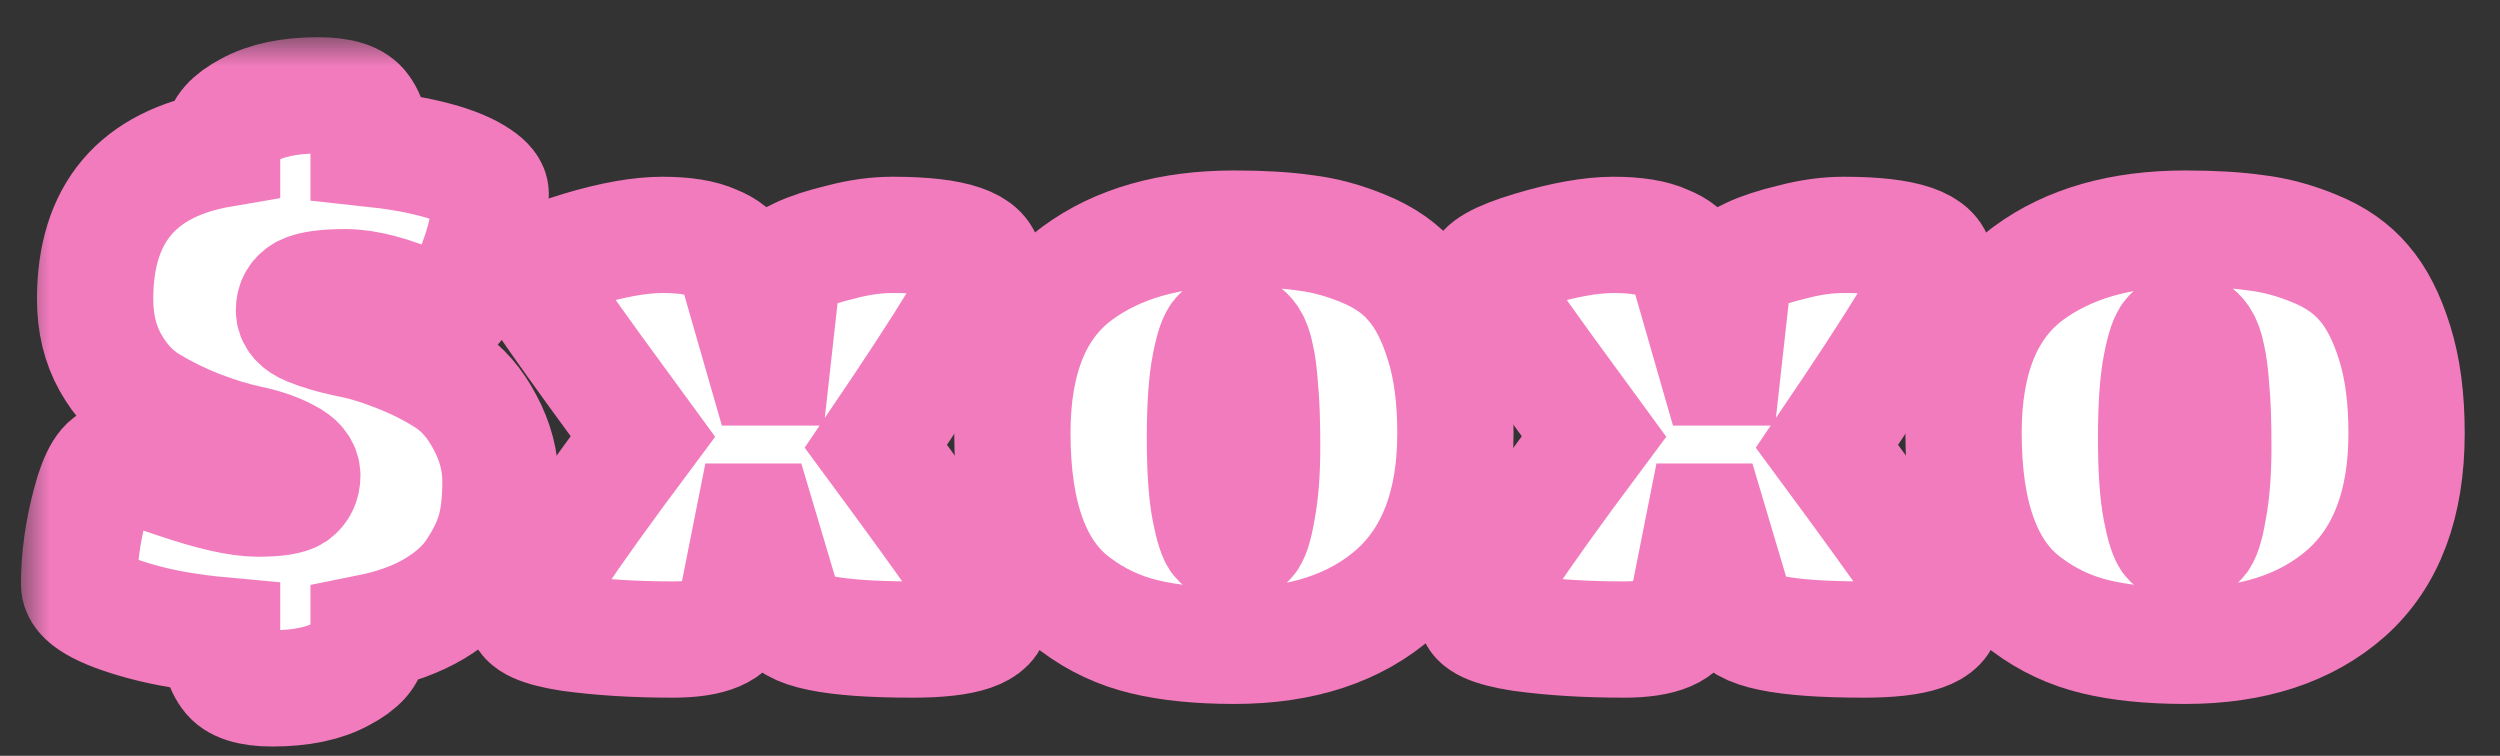 <svg width="43" height="13" viewBox="0 0 43 13" fill="none" xmlns="http://www.w3.org/2000/svg">
<rect x="0" y="0" width="43" height="13" fill="#333333" stroke="none"/>
<mask id="path-1-outside-1_2_5471" maskUnits="userSpaceOnUse" x="0.36" y="0.64" width="43" height="13" fill="black">
<rect fill="white" x="0.36" y="0.64" width="43" height="13"/>
<path d="M3.82 2.408C3.82 2.224 3.972 2.052 4.276 1.892C4.58 1.724 4.98 1.64 5.476 1.64C5.86 1.64 6.108 1.72 6.22 1.88C6.3 1.992 6.34 2.096 6.34 2.192V2.552C7.244 2.648 7.872 2.816 8.224 3.056C8.368 3.152 8.44 3.244 8.44 3.332C8.44 3.748 8.34 4.196 8.14 4.676C7.948 5.156 7.76 5.396 7.576 5.396C7.544 5.396 7.44 5.36 7.264 5.288C6.736 5.056 6.296 4.94 5.944 4.94C5.6 4.94 5.364 4.972 5.236 5.036C5.116 5.1 5.056 5.2 5.056 5.336C5.056 5.464 5.144 5.564 5.32 5.636C5.496 5.708 5.712 5.772 5.968 5.828C6.232 5.876 6.516 5.96 6.82 6.08C7.132 6.2 7.42 6.344 7.684 6.512C7.948 6.68 8.168 6.932 8.344 7.268C8.52 7.596 8.608 7.932 8.608 8.276C8.608 8.62 8.576 8.904 8.512 9.128C8.448 9.352 8.336 9.584 8.176 9.824C8.024 10.064 7.788 10.28 7.468 10.472C7.156 10.656 6.78 10.792 6.34 10.88V11.072C6.34 11.256 6.188 11.428 5.884 11.588C5.58 11.756 5.18 11.84 4.684 11.84C4.3 11.84 4.052 11.76 3.94 11.6C3.86 11.488 3.82 11.384 3.82 11.288V10.928C3.3 10.88 2.848 10.804 2.464 10.7C1.728 10.5 1.36 10.284 1.36 10.052C1.36 9.604 1.424 9.14 1.552 8.66C1.68 8.172 1.832 7.928 2.008 7.928C2.04 7.928 2.372 8.036 3.004 8.252C3.636 8.468 4.112 8.576 4.432 8.576C4.752 8.576 4.96 8.544 5.056 8.48C5.152 8.408 5.2 8.308 5.2 8.18C5.2 8.052 5.112 7.944 4.936 7.856C4.76 7.76 4.54 7.684 4.276 7.628C4.012 7.572 3.724 7.484 3.412 7.364C3.108 7.244 2.824 7.104 2.56 6.944C2.296 6.784 2.076 6.548 1.9 6.236C1.724 5.924 1.636 5.56 1.636 5.144C1.636 3.672 2.364 2.812 3.82 2.564V2.408Z"/>
<path d="M12.641 10.544C12.577 10.848 12.221 11 11.573 11C10.925 11 10.337 10.964 9.809 10.892C9.289 10.812 9.029 10.692 9.029 10.532C9.029 10.436 9.197 10.136 9.533 9.632C9.869 9.128 10.377 8.42 11.057 7.508C9.777 5.764 9.137 4.852 9.137 4.772C9.137 4.62 9.417 4.46 9.977 4.292C10.537 4.124 11.009 4.04 11.393 4.04C11.777 4.04 12.073 4.088 12.281 4.184C12.497 4.272 12.617 4.372 12.641 4.484L13.169 6.32H13.277L13.469 4.592C13.477 4.544 13.569 4.48 13.745 4.4C13.929 4.312 14.173 4.232 14.477 4.16C14.781 4.08 15.073 4.04 15.353 4.04C16.409 4.04 16.937 4.22 16.937 4.58C16.937 4.692 16.781 5.008 16.469 5.528C16.157 6.04 15.689 6.756 15.065 7.676C16.393 9.476 17.057 10.428 17.057 10.532C17.057 10.844 16.605 11 15.701 11C14.301 11 13.569 10.848 13.505 10.544L13.037 8.972H12.953L12.641 10.544Z"/>
<path d="M21.229 11.108C20.629 11.108 20.113 11.056 19.681 10.952C19.249 10.848 18.857 10.664 18.505 10.4C17.777 9.872 17.413 8.888 17.413 7.448C17.413 6.168 17.785 5.252 18.529 4.7C19.225 4.188 20.125 3.932 21.229 3.932C21.701 3.932 22.105 3.956 22.441 4.004C22.777 4.044 23.117 4.136 23.461 4.28C23.813 4.424 24.093 4.62 24.301 4.868C24.517 5.116 24.693 5.46 24.829 5.9C24.965 6.332 25.033 6.848 25.033 7.448C25.033 8.664 24.689 9.58 24.001 10.196C23.313 10.804 22.389 11.108 21.229 11.108ZM20.809 8.768C20.865 9.056 20.921 9.228 20.977 9.284C21.041 9.34 21.121 9.368 21.217 9.368C21.321 9.368 21.401 9.34 21.457 9.284C21.521 9.228 21.577 9.056 21.625 8.768C21.681 8.48 21.709 8.12 21.709 7.688C21.709 7.248 21.697 6.912 21.673 6.68C21.657 6.44 21.633 6.256 21.601 6.128C21.577 6 21.541 5.9 21.493 5.828C21.421 5.724 21.333 5.672 21.229 5.672C21.133 5.672 21.053 5.704 20.989 5.768C20.925 5.824 20.865 6 20.809 6.296C20.753 6.584 20.725 6.996 20.725 7.532C20.725 8.068 20.753 8.48 20.809 8.768Z"/>
<path d="M29 10.544C28.936 10.848 28.58 11 27.932 11C27.284 11 26.696 10.964 26.168 10.892C25.648 10.812 25.388 10.692 25.388 10.532C25.388 10.436 25.556 10.136 25.892 9.632C26.228 9.128 26.736 8.42 27.416 7.508C26.136 5.764 25.496 4.852 25.496 4.772C25.496 4.62 25.776 4.46 26.336 4.292C26.896 4.124 27.368 4.04 27.752 4.04C28.136 4.04 28.432 4.088 28.64 4.184C28.856 4.272 28.976 4.372 29 4.484L29.528 6.32H29.636L29.828 4.592C29.836 4.544 29.928 4.48 30.104 4.4C30.288 4.312 30.532 4.232 30.836 4.16C31.14 4.08 31.432 4.04 31.712 4.04C32.768 4.04 33.296 4.22 33.296 4.58C33.296 4.692 33.14 5.008 32.828 5.528C32.516 6.04 32.048 6.756 31.424 7.676C32.752 9.476 33.416 10.428 33.416 10.532C33.416 10.844 32.964 11 32.06 11C30.66 11 29.928 10.848 29.864 10.544L29.396 8.972H29.312L29 10.544Z"/>
<path d="M37.589 11.108C36.989 11.108 36.473 11.056 36.041 10.952C35.609 10.848 35.217 10.664 34.865 10.4C34.137 9.872 33.773 8.888 33.773 7.448C33.773 6.168 34.145 5.252 34.889 4.7C35.585 4.188 36.485 3.932 37.589 3.932C38.061 3.932 38.465 3.956 38.801 4.004C39.137 4.044 39.477 4.136 39.821 4.28C40.173 4.424 40.453 4.62 40.661 4.868C40.877 5.116 41.053 5.46 41.189 5.9C41.325 6.332 41.393 6.848 41.393 7.448C41.393 8.664 41.049 9.58 40.361 10.196C39.673 10.804 38.749 11.108 37.589 11.108ZM37.169 8.768C37.225 9.056 37.281 9.228 37.337 9.284C37.401 9.34 37.481 9.368 37.577 9.368C37.681 9.368 37.761 9.34 37.817 9.284C37.881 9.228 37.937 9.056 37.985 8.768C38.041 8.48 38.069 8.12 38.069 7.688C38.069 7.248 38.057 6.912 38.033 6.68C38.017 6.44 37.993 6.256 37.961 6.128C37.937 6 37.901 5.9 37.853 5.828C37.781 5.724 37.693 5.672 37.589 5.672C37.493 5.672 37.413 5.704 37.349 5.768C37.285 5.824 37.225 6 37.169 6.296C37.113 6.584 37.085 6.996 37.085 7.532C37.085 8.068 37.113 8.48 37.169 8.768Z"/>
</mask>
<path d="M3.82 2.408C3.82 2.224 3.972 2.052 4.276 1.892C4.58 1.724 4.98 1.64 5.476 1.64C5.86 1.64 6.108 1.72 6.22 1.88C6.3 1.992 6.34 2.096 6.34 2.192V2.552C7.244 2.648 7.872 2.816 8.224 3.056C8.368 3.152 8.44 3.244 8.44 3.332C8.44 3.748 8.34 4.196 8.14 4.676C7.948 5.156 7.76 5.396 7.576 5.396C7.544 5.396 7.44 5.36 7.264 5.288C6.736 5.056 6.296 4.94 5.944 4.94C5.6 4.94 5.364 4.972 5.236 5.036C5.116 5.1 5.056 5.2 5.056 5.336C5.056 5.464 5.144 5.564 5.32 5.636C5.496 5.708 5.712 5.772 5.968 5.828C6.232 5.876 6.516 5.96 6.82 6.08C7.132 6.2 7.42 6.344 7.684 6.512C7.948 6.68 8.168 6.932 8.344 7.268C8.52 7.596 8.608 7.932 8.608 8.276C8.608 8.62 8.576 8.904 8.512 9.128C8.448 9.352 8.336 9.584 8.176 9.824C8.024 10.064 7.788 10.28 7.468 10.472C7.156 10.656 6.78 10.792 6.34 10.88V11.072C6.34 11.256 6.188 11.428 5.884 11.588C5.58 11.756 5.18 11.84 4.684 11.84C4.3 11.84 4.052 11.76 3.94 11.6C3.86 11.488 3.82 11.384 3.82 11.288V10.928C3.3 10.88 2.848 10.804 2.464 10.7C1.728 10.5 1.36 10.284 1.36 10.052C1.36 9.604 1.424 9.14 1.552 8.66C1.68 8.172 1.832 7.928 2.008 7.928C2.04 7.928 2.372 8.036 3.004 8.252C3.636 8.468 4.112 8.576 4.432 8.576C4.752 8.576 4.96 8.544 5.056 8.48C5.152 8.408 5.2 8.308 5.2 8.18C5.2 8.052 5.112 7.944 4.936 7.856C4.76 7.76 4.54 7.684 4.276 7.628C4.012 7.572 3.724 7.484 3.412 7.364C3.108 7.244 2.824 7.104 2.56 6.944C2.296 6.784 2.076 6.548 1.9 6.236C1.724 5.924 1.636 5.56 1.636 5.144C1.636 3.672 2.364 2.812 3.82 2.564V2.408Z" fill="white"/>
<path d="M12.641 10.544C12.577 10.848 12.221 11 11.573 11C10.925 11 10.337 10.964 9.809 10.892C9.289 10.812 9.029 10.692 9.029 10.532C9.029 10.436 9.197 10.136 9.533 9.632C9.869 9.128 10.377 8.42 11.057 7.508C9.777 5.764 9.137 4.852 9.137 4.772C9.137 4.62 9.417 4.46 9.977 4.292C10.537 4.124 11.009 4.04 11.393 4.04C11.777 4.04 12.073 4.088 12.281 4.184C12.497 4.272 12.617 4.372 12.641 4.484L13.169 6.32H13.277L13.469 4.592C13.477 4.544 13.569 4.48 13.745 4.4C13.929 4.312 14.173 4.232 14.477 4.16C14.781 4.08 15.073 4.04 15.353 4.04C16.409 4.04 16.937 4.22 16.937 4.58C16.937 4.692 16.781 5.008 16.469 5.528C16.157 6.04 15.689 6.756 15.065 7.676C16.393 9.476 17.057 10.428 17.057 10.532C17.057 10.844 16.605 11 15.701 11C14.301 11 13.569 10.848 13.505 10.544L13.037 8.972H12.953L12.641 10.544Z" fill="white"/>
<path d="M21.229 11.108C20.629 11.108 20.113 11.056 19.681 10.952C19.249 10.848 18.857 10.664 18.505 10.4C17.777 9.872 17.413 8.888 17.413 7.448C17.413 6.168 17.785 5.252 18.529 4.7C19.225 4.188 20.125 3.932 21.229 3.932C21.701 3.932 22.105 3.956 22.441 4.004C22.777 4.044 23.117 4.136 23.461 4.28C23.813 4.424 24.093 4.62 24.301 4.868C24.517 5.116 24.693 5.46 24.829 5.9C24.965 6.332 25.033 6.848 25.033 7.448C25.033 8.664 24.689 9.58 24.001 10.196C23.313 10.804 22.389 11.108 21.229 11.108ZM20.809 8.768C20.865 9.056 20.921 9.228 20.977 9.284C21.041 9.34 21.121 9.368 21.217 9.368C21.321 9.368 21.401 9.34 21.457 9.284C21.521 9.228 21.577 9.056 21.625 8.768C21.681 8.48 21.709 8.12 21.709 7.688C21.709 7.248 21.697 6.912 21.673 6.68C21.657 6.44 21.633 6.256 21.601 6.128C21.577 6 21.541 5.9 21.493 5.828C21.421 5.724 21.333 5.672 21.229 5.672C21.133 5.672 21.053 5.704 20.989 5.768C20.925 5.824 20.865 6 20.809 6.296C20.753 6.584 20.725 6.996 20.725 7.532C20.725 8.068 20.753 8.48 20.809 8.768Z" fill="white"/>
<path d="M29 10.544C28.936 10.848 28.58 11 27.932 11C27.284 11 26.696 10.964 26.168 10.892C25.648 10.812 25.388 10.692 25.388 10.532C25.388 10.436 25.556 10.136 25.892 9.632C26.228 9.128 26.736 8.42 27.416 7.508C26.136 5.764 25.496 4.852 25.496 4.772C25.496 4.62 25.776 4.46 26.336 4.292C26.896 4.124 27.368 4.04 27.752 4.04C28.136 4.04 28.432 4.088 28.64 4.184C28.856 4.272 28.976 4.372 29 4.484L29.528 6.32H29.636L29.828 4.592C29.836 4.544 29.928 4.48 30.104 4.4C30.288 4.312 30.532 4.232 30.836 4.16C31.14 4.08 31.432 4.04 31.712 4.04C32.768 4.04 33.296 4.22 33.296 4.58C33.296 4.692 33.14 5.008 32.828 5.528C32.516 6.04 32.048 6.756 31.424 7.676C32.752 9.476 33.416 10.428 33.416 10.532C33.416 10.844 32.964 11 32.06 11C30.66 11 29.928 10.848 29.864 10.544L29.396 8.972H29.312L29 10.544Z" fill="white"/>
<path d="M37.589 11.108C36.989 11.108 36.473 11.056 36.041 10.952C35.609 10.848 35.217 10.664 34.865 10.4C34.137 9.872 33.773 8.888 33.773 7.448C33.773 6.168 34.145 5.252 34.889 4.7C35.585 4.188 36.485 3.932 37.589 3.932C38.061 3.932 38.465 3.956 38.801 4.004C39.137 4.044 39.477 4.136 39.821 4.28C40.173 4.424 40.453 4.62 40.661 4.868C40.877 5.116 41.053 5.46 41.189 5.9C41.325 6.332 41.393 6.848 41.393 7.448C41.393 8.664 41.049 9.58 40.361 10.196C39.673 10.804 38.749 11.108 37.589 11.108ZM37.169 8.768C37.225 9.056 37.281 9.228 37.337 9.284C37.401 9.34 37.481 9.368 37.577 9.368C37.681 9.368 37.761 9.34 37.817 9.284C37.881 9.228 37.937 9.056 37.985 8.768C38.041 8.48 38.069 8.12 38.069 7.688C38.069 7.248 38.057 6.912 38.033 6.68C38.017 6.44 37.993 6.256 37.961 6.128C37.937 6 37.901 5.9 37.853 5.828C37.781 5.724 37.693 5.672 37.589 5.672C37.493 5.672 37.413 5.704 37.349 5.768C37.285 5.824 37.225 6 37.169 6.296C37.113 6.584 37.085 6.996 37.085 7.532C37.085 8.068 37.113 8.48 37.169 8.768Z" fill="white"/>
<path d="M3.82 2.408C3.82 2.224 3.972 2.052 4.276 1.892C4.58 1.724 4.98 1.64 5.476 1.64C5.86 1.64 6.108 1.72 6.22 1.88C6.3 1.992 6.34 2.096 6.34 2.192V2.552C7.244 2.648 7.872 2.816 8.224 3.056C8.368 3.152 8.44 3.244 8.44 3.332C8.44 3.748 8.34 4.196 8.14 4.676C7.948 5.156 7.76 5.396 7.576 5.396C7.544 5.396 7.44 5.36 7.264 5.288C6.736 5.056 6.296 4.94 5.944 4.94C5.6 4.94 5.364 4.972 5.236 5.036C5.116 5.1 5.056 5.2 5.056 5.336C5.056 5.464 5.144 5.564 5.32 5.636C5.496 5.708 5.712 5.772 5.968 5.828C6.232 5.876 6.516 5.96 6.82 6.08C7.132 6.2 7.42 6.344 7.684 6.512C7.948 6.68 8.168 6.932 8.344 7.268C8.52 7.596 8.608 7.932 8.608 8.276C8.608 8.62 8.576 8.904 8.512 9.128C8.448 9.352 8.336 9.584 8.176 9.824C8.024 10.064 7.788 10.28 7.468 10.472C7.156 10.656 6.78 10.792 6.34 10.88V11.072C6.34 11.256 6.188 11.428 5.884 11.588C5.58 11.756 5.18 11.84 4.684 11.84C4.3 11.84 4.052 11.76 3.94 11.6C3.86 11.488 3.82 11.384 3.82 11.288V10.928C3.3 10.88 2.848 10.804 2.464 10.7C1.728 10.5 1.36 10.284 1.36 10.052C1.36 9.604 1.424 9.14 1.552 8.66C1.68 8.172 1.832 7.928 2.008 7.928C2.04 7.928 2.372 8.036 3.004 8.252C3.636 8.468 4.112 8.576 4.432 8.576C4.752 8.576 4.96 8.544 5.056 8.48C5.152 8.408 5.2 8.308 5.2 8.18C5.2 8.052 5.112 7.944 4.936 7.856C4.76 7.76 4.54 7.684 4.276 7.628C4.012 7.572 3.724 7.484 3.412 7.364C3.108 7.244 2.824 7.104 2.56 6.944C2.296 6.784 2.076 6.548 1.9 6.236C1.724 5.924 1.636 5.56 1.636 5.144C1.636 3.672 2.364 2.812 3.82 2.564V2.408Z" stroke="#F27BBD" stroke-width="2" mask="url(#path-1-outside-1_2_5471)"/>
<path d="M12.641 10.544C12.577 10.848 12.221 11 11.573 11C10.925 11 10.337 10.964 9.809 10.892C9.289 10.812 9.029 10.692 9.029 10.532C9.029 10.436 9.197 10.136 9.533 9.632C9.869 9.128 10.377 8.42 11.057 7.508C9.777 5.764 9.137 4.852 9.137 4.772C9.137 4.62 9.417 4.46 9.977 4.292C10.537 4.124 11.009 4.04 11.393 4.04C11.777 4.04 12.073 4.088 12.281 4.184C12.497 4.272 12.617 4.372 12.641 4.484L13.169 6.32H13.277L13.469 4.592C13.477 4.544 13.569 4.48 13.745 4.4C13.929 4.312 14.173 4.232 14.477 4.16C14.781 4.08 15.073 4.04 15.353 4.04C16.409 4.04 16.937 4.22 16.937 4.58C16.937 4.692 16.781 5.008 16.469 5.528C16.157 6.04 15.689 6.756 15.065 7.676C16.393 9.476 17.057 10.428 17.057 10.532C17.057 10.844 16.605 11 15.701 11C14.301 11 13.569 10.848 13.505 10.544L13.037 8.972H12.953L12.641 10.544Z" stroke="#F27BBD" stroke-width="2" mask="url(#path-1-outside-1_2_5471)"/>
<path d="M21.229 11.108C20.629 11.108 20.113 11.056 19.681 10.952C19.249 10.848 18.857 10.664 18.505 10.4C17.777 9.872 17.413 8.888 17.413 7.448C17.413 6.168 17.785 5.252 18.529 4.7C19.225 4.188 20.125 3.932 21.229 3.932C21.701 3.932 22.105 3.956 22.441 4.004C22.777 4.044 23.117 4.136 23.461 4.28C23.813 4.424 24.093 4.62 24.301 4.868C24.517 5.116 24.693 5.46 24.829 5.9C24.965 6.332 25.033 6.848 25.033 7.448C25.033 8.664 24.689 9.58 24.001 10.196C23.313 10.804 22.389 11.108 21.229 11.108ZM20.809 8.768C20.865 9.056 20.921 9.228 20.977 9.284C21.041 9.34 21.121 9.368 21.217 9.368C21.321 9.368 21.401 9.34 21.457 9.284C21.521 9.228 21.577 9.056 21.625 8.768C21.681 8.48 21.709 8.12 21.709 7.688C21.709 7.248 21.697 6.912 21.673 6.68C21.657 6.44 21.633 6.256 21.601 6.128C21.577 6 21.541 5.9 21.493 5.828C21.421 5.724 21.333 5.672 21.229 5.672C21.133 5.672 21.053 5.704 20.989 5.768C20.925 5.824 20.865 6 20.809 6.296C20.753 6.584 20.725 6.996 20.725 7.532C20.725 8.068 20.753 8.48 20.809 8.768Z" stroke="#F27BBD" stroke-width="2" mask="url(#path-1-outside-1_2_5471)"/>
<path d="M29 10.544C28.936 10.848 28.58 11 27.932 11C27.284 11 26.696 10.964 26.168 10.892C25.648 10.812 25.388 10.692 25.388 10.532C25.388 10.436 25.556 10.136 25.892 9.632C26.228 9.128 26.736 8.42 27.416 7.508C26.136 5.764 25.496 4.852 25.496 4.772C25.496 4.62 25.776 4.46 26.336 4.292C26.896 4.124 27.368 4.04 27.752 4.04C28.136 4.04 28.432 4.088 28.64 4.184C28.856 4.272 28.976 4.372 29 4.484L29.528 6.32H29.636L29.828 4.592C29.836 4.544 29.928 4.48 30.104 4.4C30.288 4.312 30.532 4.232 30.836 4.16C31.14 4.08 31.432 4.04 31.712 4.04C32.768 4.04 33.296 4.22 33.296 4.58C33.296 4.692 33.14 5.008 32.828 5.528C32.516 6.04 32.048 6.756 31.424 7.676C32.752 9.476 33.416 10.428 33.416 10.532C33.416 10.844 32.964 11 32.06 11C30.66 11 29.928 10.848 29.864 10.544L29.396 8.972H29.312L29 10.544Z" stroke="#F27BBD" stroke-width="2" mask="url(#path-1-outside-1_2_5471)"/>
<path d="M37.589 11.108C36.989 11.108 36.473 11.056 36.041 10.952C35.609 10.848 35.217 10.664 34.865 10.4C34.137 9.872 33.773 8.888 33.773 7.448C33.773 6.168 34.145 5.252 34.889 4.7C35.585 4.188 36.485 3.932 37.589 3.932C38.061 3.932 38.465 3.956 38.801 4.004C39.137 4.044 39.477 4.136 39.821 4.28C40.173 4.424 40.453 4.62 40.661 4.868C40.877 5.116 41.053 5.46 41.189 5.9C41.325 6.332 41.393 6.848 41.393 7.448C41.393 8.664 41.049 9.58 40.361 10.196C39.673 10.804 38.749 11.108 37.589 11.108ZM37.169 8.768C37.225 9.056 37.281 9.228 37.337 9.284C37.401 9.34 37.481 9.368 37.577 9.368C37.681 9.368 37.761 9.34 37.817 9.284C37.881 9.228 37.937 9.056 37.985 8.768C38.041 8.48 38.069 8.12 38.069 7.688C38.069 7.248 38.057 6.912 38.033 6.68C38.017 6.44 37.993 6.256 37.961 6.128C37.937 6 37.901 5.9 37.853 5.828C37.781 5.724 37.693 5.672 37.589 5.672C37.493 5.672 37.413 5.704 37.349 5.768C37.285 5.824 37.225 6 37.169 6.296C37.113 6.584 37.085 6.996 37.085 7.532C37.085 8.068 37.113 8.48 37.169 8.768Z" stroke="#F27BBD" stroke-width="2" mask="url(#path-1-outside-1_2_5471)"/>
</svg>
